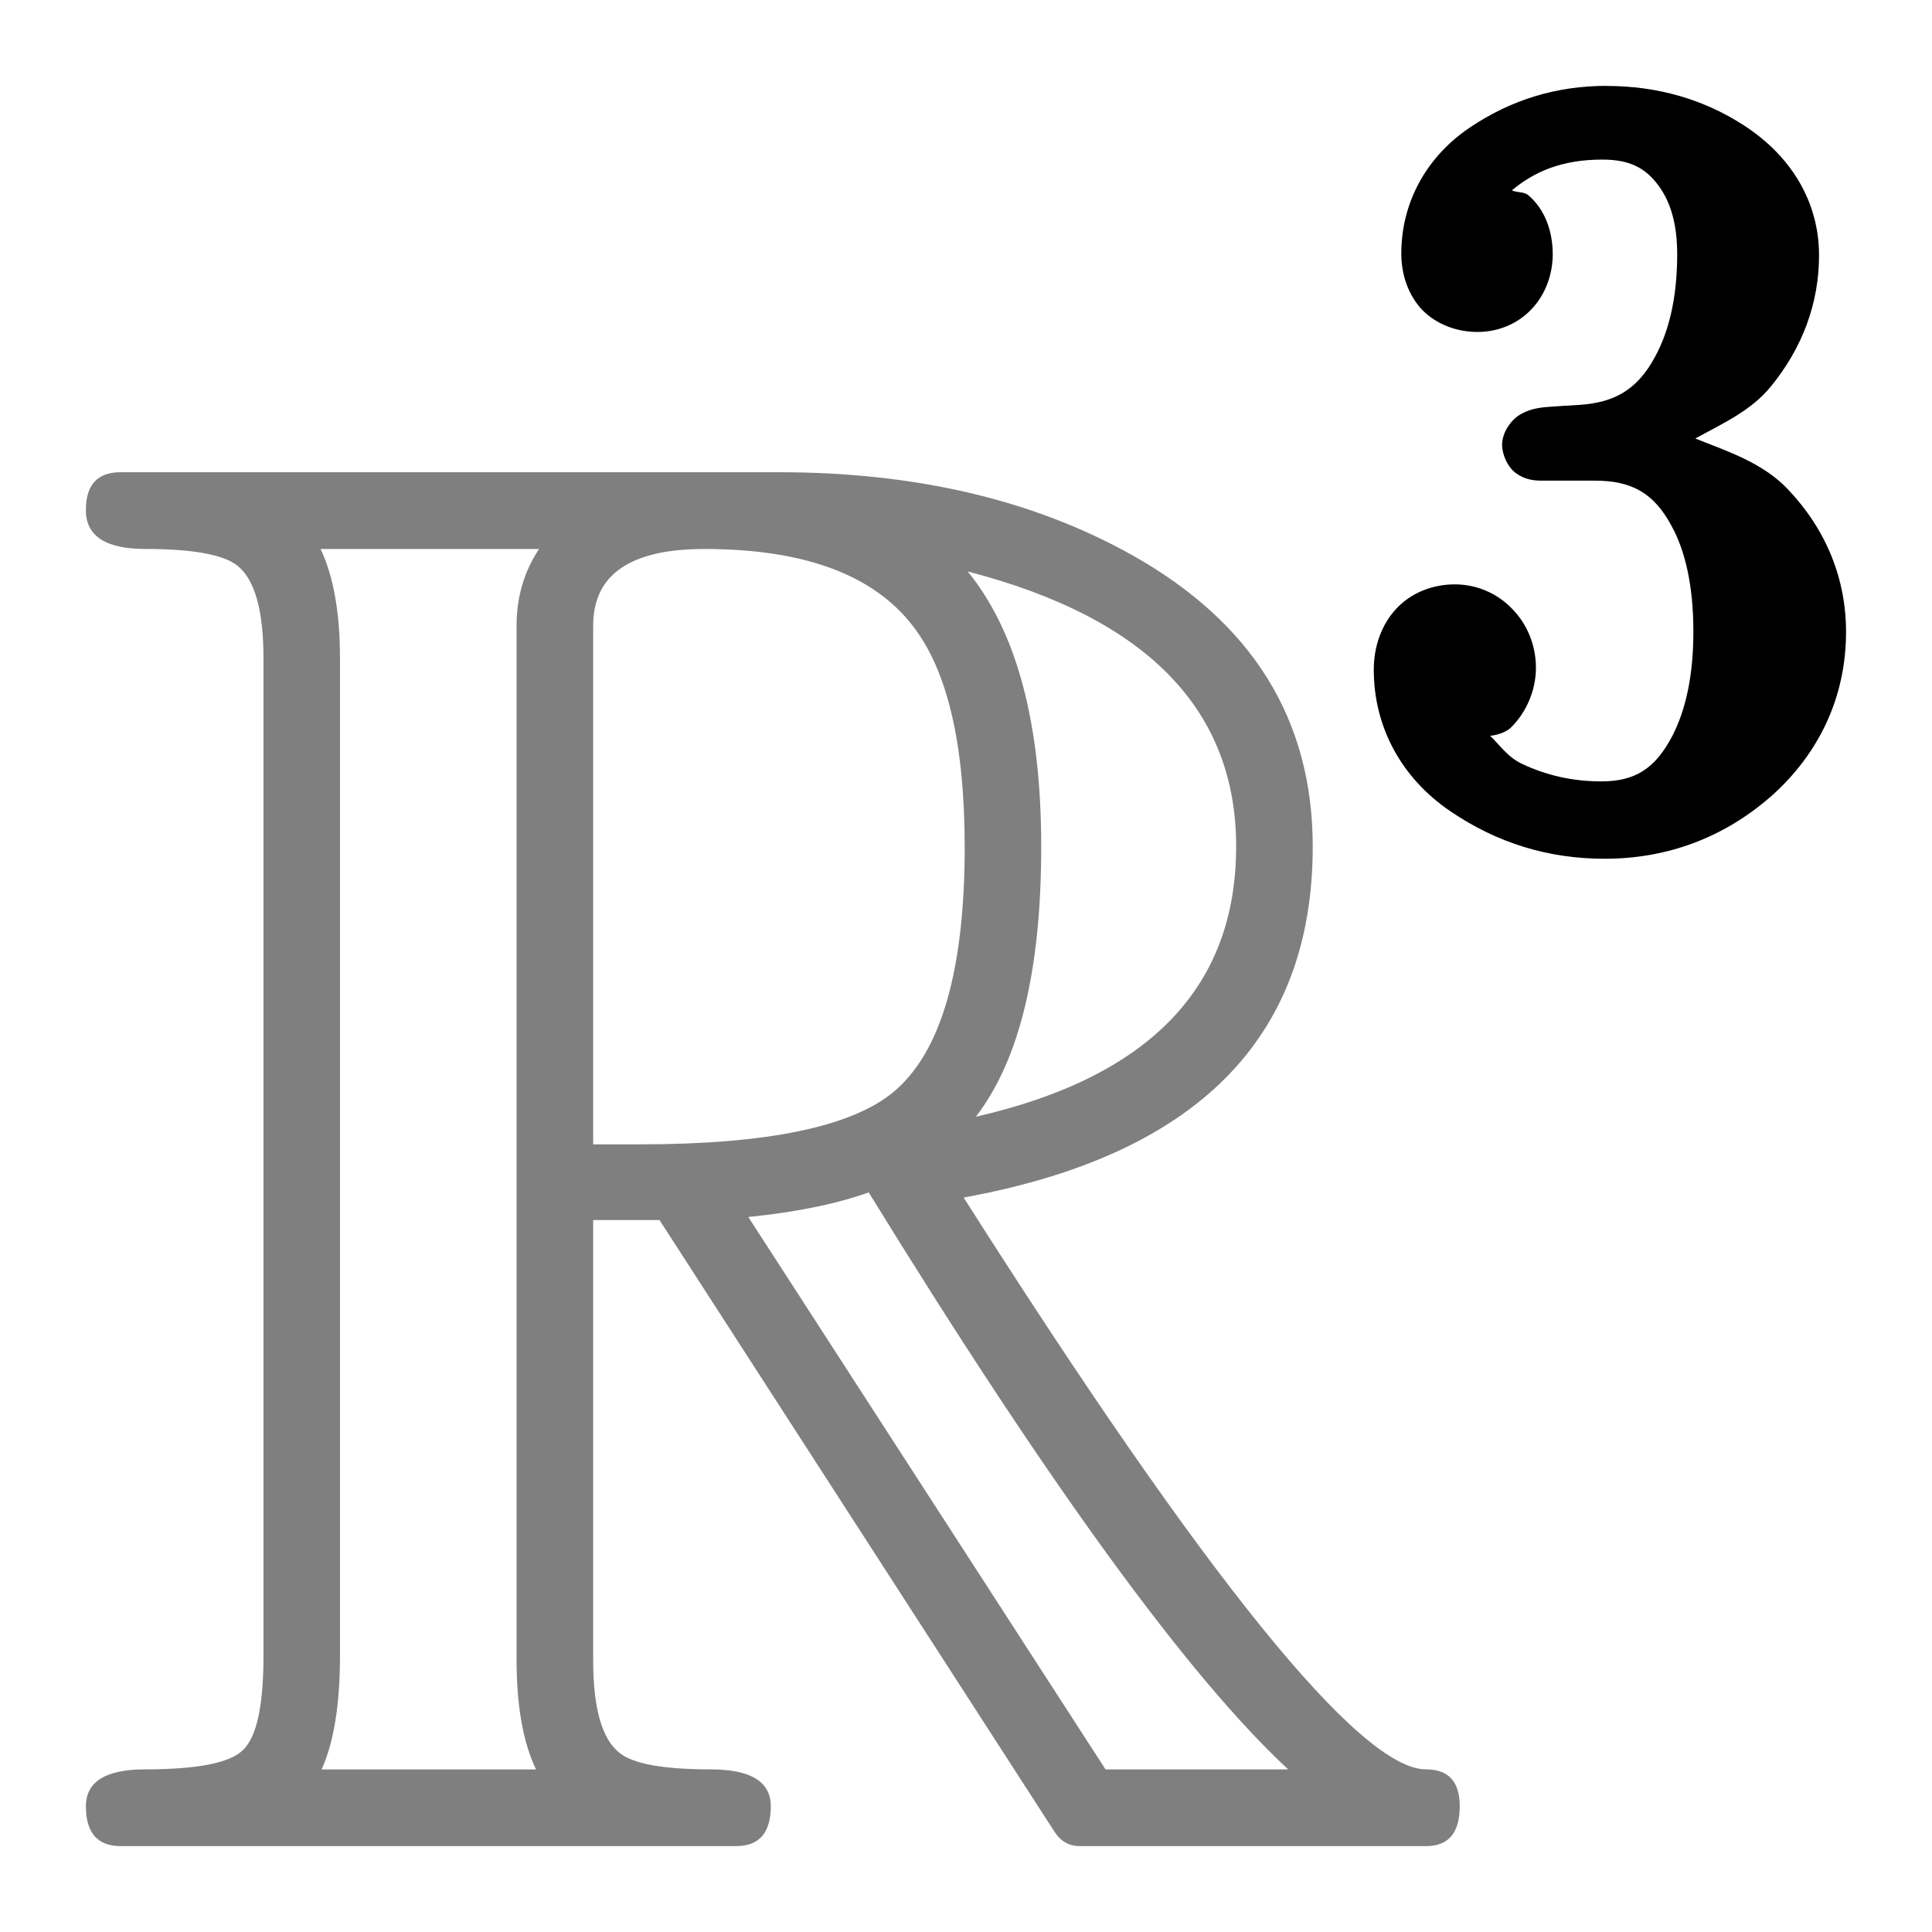 <svg width="45" height="45" version="1.1" viewBox="0 0 45 45" xmlns="http://www.w3.org/2000/svg">
 <path d="m37.424 2c-1.154 0-2.213 0.311-3.198 0.977-0.985 0.666-1.587 1.72-1.587 2.931 0 0.49 0.163 0.966 0.486 1.309l0.007 0.007 0.007 0.007c0.334 0.332 0.8 0.501 1.277 0.501 0.469 0 0.927-0.183 1.249-0.523 0.326-0.337 0.501-0.808 0.501-1.289 0-0.533-0.184-1.051-0.572-1.375-0.101-0.084-0.265-0.055-0.38-0.112 0.515-0.426 1.146-0.716 2.108-0.716 0.626 0 0.999 0.187 1.305 0.602 0.28 0.378 0.438 0.889 0.438 1.601 0 1.054-0.205 1.878-0.587 2.516-0.381 0.638-0.877 0.941-1.683 0.994-0.238 0.015-0.48 0.027-0.741 0.048-0.261 0.02-0.456 0.063-0.656 0.183-0.2 0.12-0.411 0.407-0.411 0.699 0 0.225 0.125 0.52 0.329 0.666 0.204 0.146 0.408 0.169 0.597 0.169h1.238c0.869 0 1.375 0.303 1.775 1.041l0.002 0.002v0.002c0.325 0.584 0.514 1.404 0.514 2.476 0 1.009-0.174 1.81-0.488 2.421-0.401 0.769-0.872 1.063-1.655 1.063-0.658 0-1.266-0.134-1.844-0.406-0.347-0.165-0.512-0.432-0.748-0.657 0.122-0.006 0.363-0.069 0.488-0.193 0.354-0.35 0.58-0.862 0.58-1.391 0-0.517-0.2-1.015-0.555-1.373-0.348-0.365-0.832-0.569-1.335-0.569-0.522 0-1.026 0.198-1.373 0.578-0.342 0.373-0.514 0.881-0.514 1.41 0 1.359 0.664 2.533 1.774 3.29s2.305 1.113 3.606 1.113c1.452 0 2.766-0.49 3.858-1.441h0.002l0.002-0.002c1.146-1.015 1.758-2.342 1.758-3.842 0-1.254-0.474-2.397-1.36-3.326-0.578-0.607-1.379-0.872-2.151-1.177 0.629-0.347 1.298-0.644 1.758-1.21 0.734-0.895 1.124-1.938 1.124-3.056 0-1.234-0.637-2.305-1.743-3.023-0.944-0.615-2.027-0.923-3.203-0.923z" color-rendering="" dominant-baseline=""/>
 <path d="m34 42.071q0 0.929-0.785 0.929h-8.059q-0.38 0-0.594-0.334l-9.201-14.249h-1.545v10.246q0 1.692 0.618 2.168 0.475 0.381 2.116 0.381 1.403 0 1.403 0.858 0 0.929-0.808 0.929h-14.336q-0.808 0-0.808-0.929 0-0.858 1.379-0.858 1.831 0 2.282-0.453 0.475-0.453 0.475-2.192v-23.232q0-1.692-0.618-2.168-0.499-0.381-2.14-0.381-1.379 0-1.379-0.905 0-0.882 0.808-0.882h15.334q4.779 0 8.226 1.93 4.208 2.359 4.208 6.791 0 6.695-8.131 8.173 8.464 13.319 10.77 13.319 0.785 0 0.785 0.858zm-5.207-22.35q0-4.789-6.253-6.41 1.712 2.097 1.712 6.41 0 4.313-1.522 6.29 6.062-1.382 6.062-6.29zm-6.324 0q0-3.598-1.212-5.147-1.379-1.787-4.85-1.787-2.591 0-2.591 1.787v12.08h1.094q4.422 0 5.896-1.215 1.664-1.382 1.664-5.719zm7.536 21.492q-3.495-3.241-9.771-13.439-1.141 0.405-2.805 0.572l8.321 12.867zm-17.45-28.426h-5.088q0.452 0.953 0.452 2.55v23.232q0 1.692-0.428 2.645h4.993q-0.452-0.953-0.452-2.55v-24.089q0-1.001 0.523-1.787z" fill-opacity=".502"/>
</svg>
